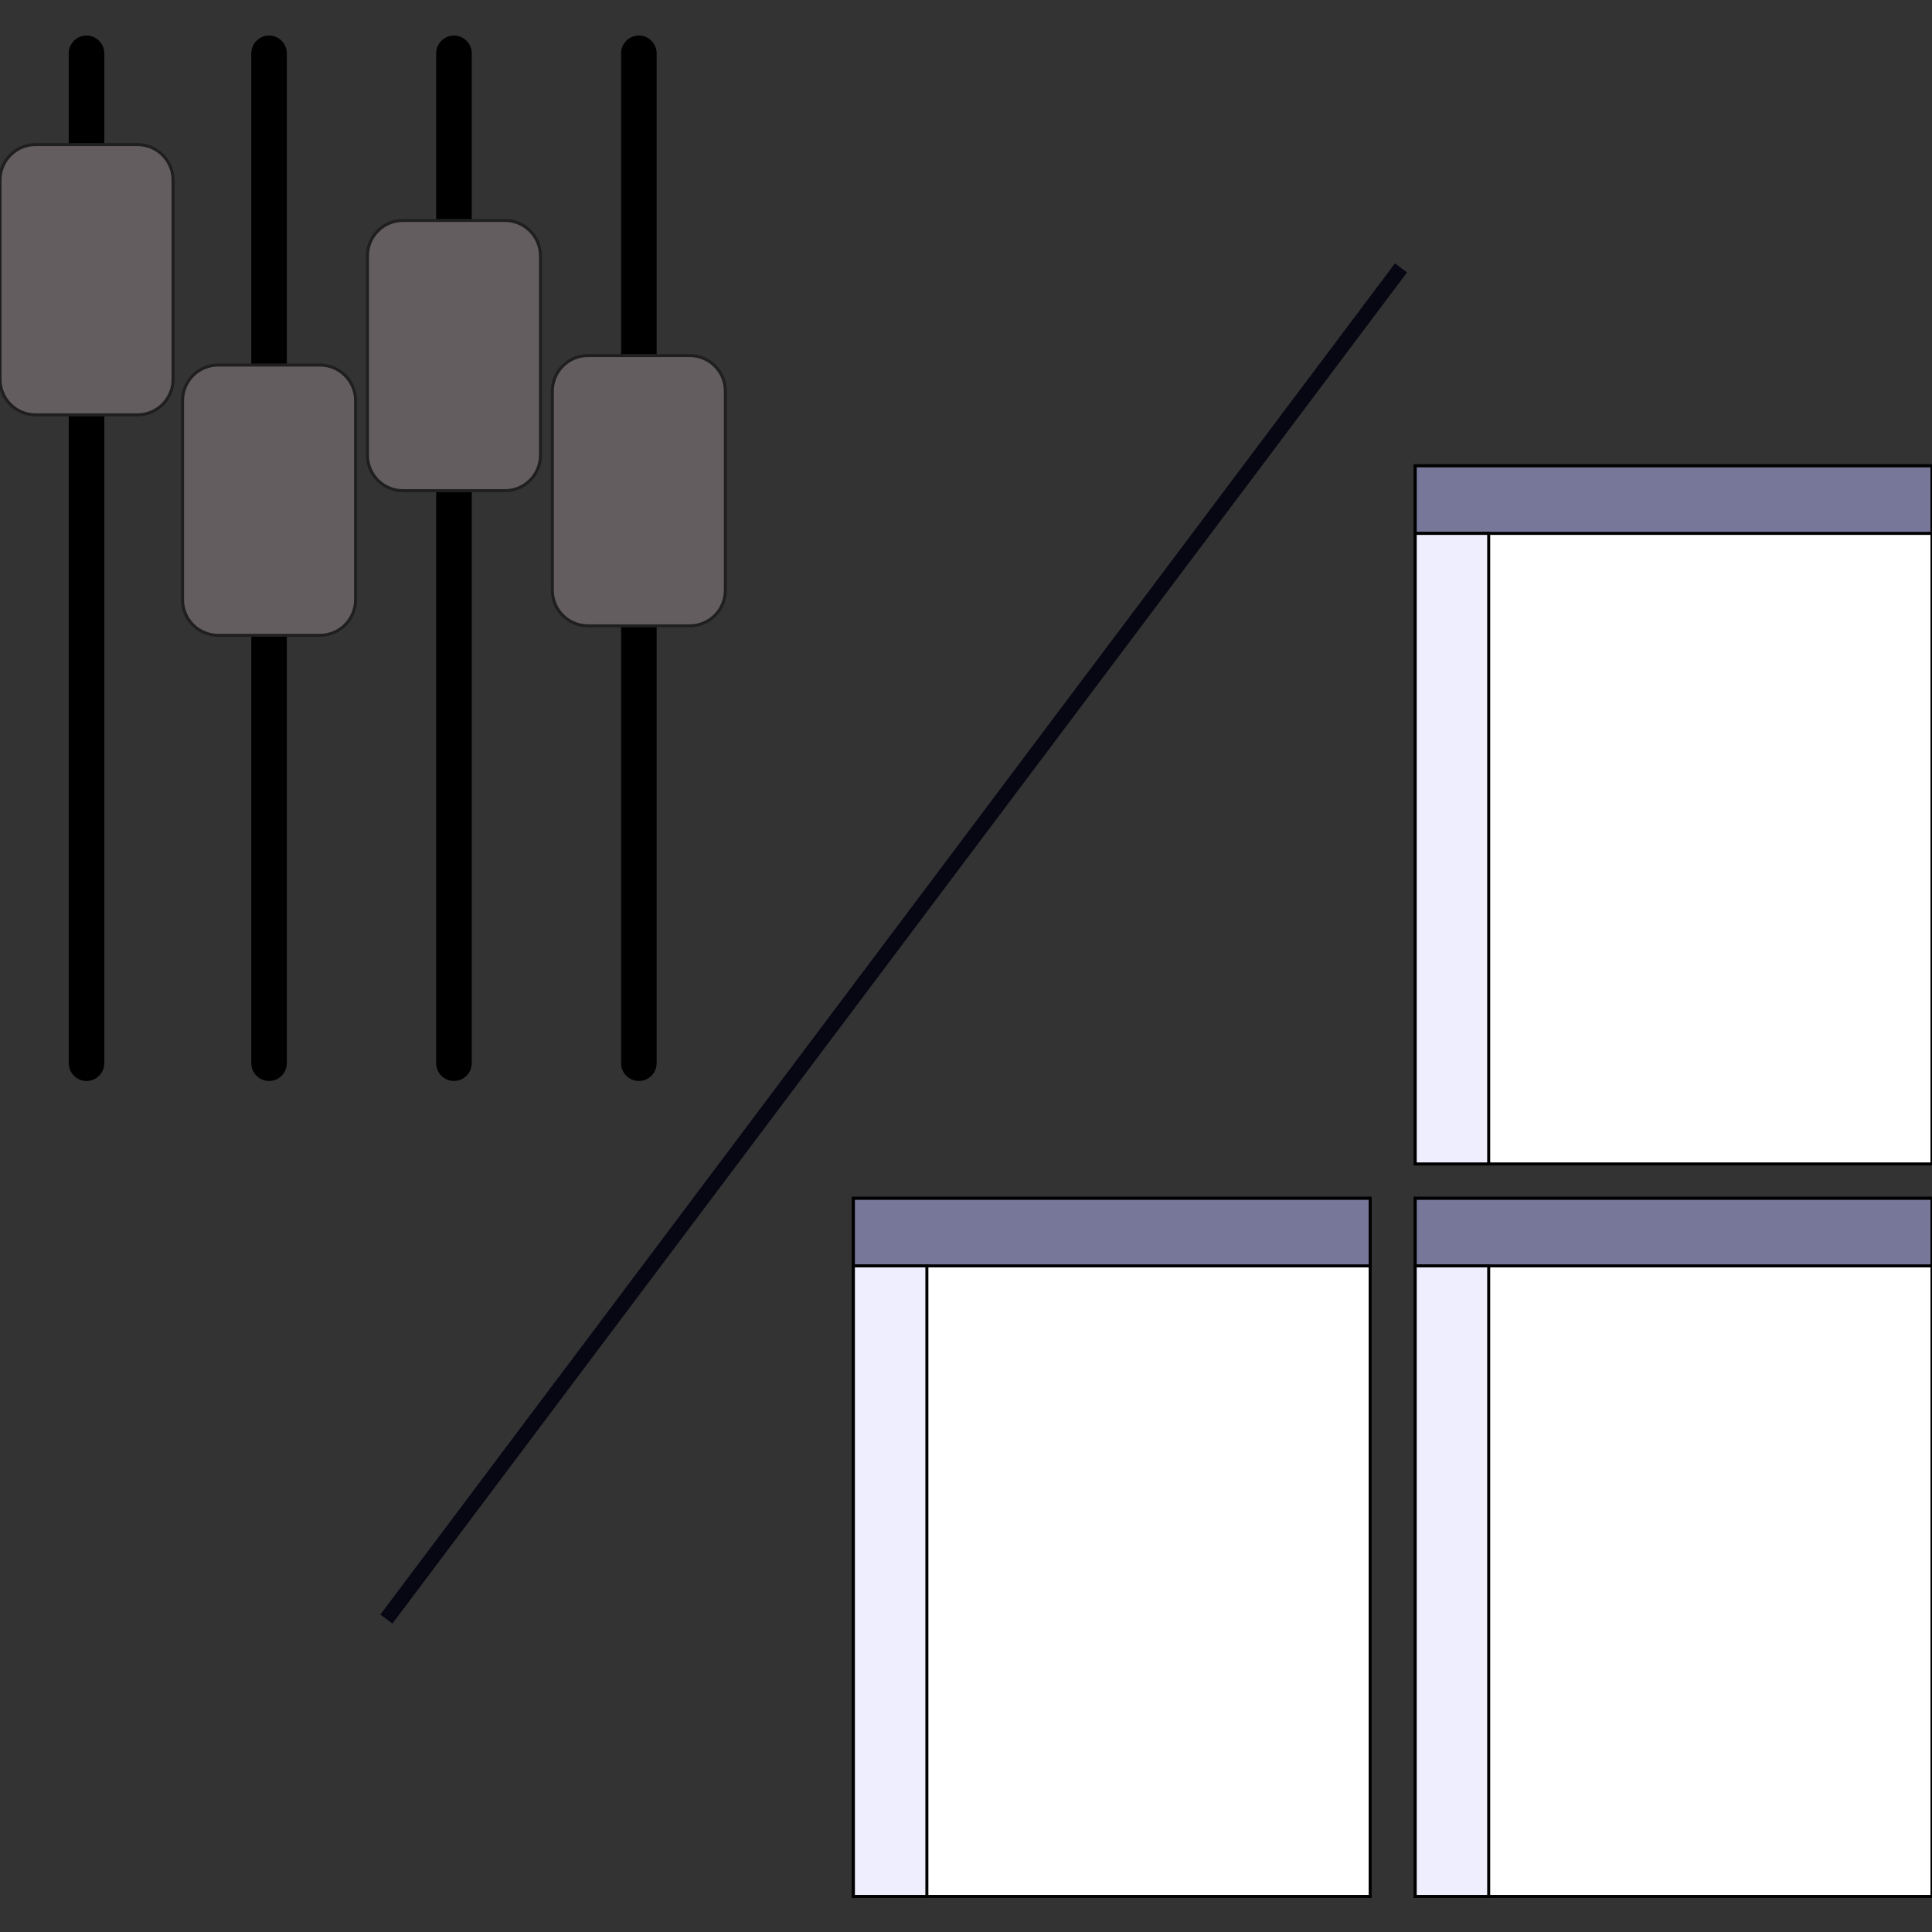 <?xml version="1.0" encoding="UTF-8" standalone="no"?>
<!DOCTYPE svg PUBLIC "-//W3C//DTD SVG 1.1//EN" "http://www.w3.org/Graphics/SVG/1.1/DTD/svg11.dtd">
<svg version="1.1" xmlns="http://www.w3.org/2000/svg" xmlns:xlink="http://www.w3.org/1999/xlink" preserveAspectRatio="xMidYMid meet" viewBox="0 0 640 640" width="512" height="512"><rect x="0" y="0" width="640" height="640" fill="#333333" stroke="none"/><defs><path d="M150.38 11.78C153.63 11.78 156.27 14.42 156.27 17.67C156.27 85.75 156.27 284.11 156.27 352.2C156.27 355.45 153.63 358.09 150.38 358.09C149.2 358.09 151.56 358.09 150.38 358.09C147.13 358.09 144.49 355.45 144.49 352.2C144.49 284.11 144.49 85.75 144.49 17.67C144.49 14.42 147.13 11.78 150.38 11.78C151.56 11.78 149.2 11.78 150.38 11.78Z" id="b1DX1lUYl"></path><path d="M167.26 73.03C173.77 73.03 179.04 78.3 179.04 84.81C179.04 100.36 179.04 135.22 179.04 150.77C179.04 157.28 173.77 162.55 167.26 162.55C158.15 162.55 142.61 162.55 133.5 162.55C126.99 162.55 121.72 157.28 121.72 150.77C121.72 135.22 121.72 100.36 121.72 84.81C121.72 78.3 126.99 73.03 133.5 73.03C142.61 73.03 158.15 73.03 167.26 73.03Z" id="dQmFOi9li"></path><path d="M211.63 11.78C214.88 11.78 217.52 14.42 217.52 17.67C217.52 85.75 217.52 284.11 217.52 352.2C217.52 355.45 214.88 358.09 211.63 358.09C210.45 358.09 212.81 358.09 211.63 358.09C208.38 358.09 205.74 355.45 205.74 352.2C205.74 284.11 205.74 85.75 205.74 17.67C205.74 14.42 208.38 11.78 211.63 11.78C212.81 11.78 210.45 11.78 211.63 11.78Z" id="cLJc4sK2B"></path><path d="M228.52 117.79C235.02 117.79 240.29 123.07 240.29 129.57C240.29 145.12 240.29 179.99 240.29 195.53C240.29 202.04 235.02 207.31 228.52 207.31C219.41 207.31 203.86 207.31 194.75 207.31C188.24 207.31 182.97 202.04 182.97 195.53C182.97 179.99 182.97 145.12 182.97 129.57C182.97 123.07 188.24 117.79 194.75 117.79C203.86 117.79 219.41 117.79 228.52 117.79Z" id="a53qqwpZOU"></path><path d="M89.13 11.78C92.38 11.78 95.02 14.42 95.02 17.67C95.02 85.75 95.02 284.11 95.02 352.2C95.02 355.45 92.38 358.09 89.13 358.09C87.95 358.09 90.31 358.09 89.13 358.09C85.88 358.09 83.24 355.45 83.24 352.2C83.24 284.11 83.24 85.75 83.24 17.67C83.24 14.42 85.88 11.78 89.13 11.78C90.31 11.78 87.95 11.78 89.13 11.78Z" id="abeNObeNxT"></path><path d="M106.01 120.93C112.52 120.93 117.79 126.21 117.79 132.71C117.79 148.26 117.79 183.13 117.79 198.67C117.79 205.18 112.52 210.45 106.01 210.45C96.9 210.45 81.35 210.45 72.25 210.45C65.74 210.45 60.47 205.18 60.47 198.67C60.47 183.13 60.47 148.26 60.47 132.71C60.47 126.21 65.74 120.93 72.25 120.93C81.35 120.93 96.9 120.93 106.01 120.93Z" id="b32w2tFpZF"></path><path d="M28.66 11.78C31.92 11.78 34.55 14.42 34.55 17.67C34.55 85.75 34.55 284.11 34.55 352.2C34.55 355.45 31.92 358.09 28.66 358.09C27.48 358.09 29.84 358.09 28.66 358.09C25.41 358.09 22.77 355.45 22.77 352.2C22.77 284.11 22.77 85.75 22.77 17.67C22.77 14.42 25.41 11.78 28.66 11.78C29.84 11.78 27.48 11.78 28.66 11.78Z" id="a2Je1eqB88"></path><path d="M45.55 47.9C52.05 47.9 57.33 53.18 57.33 59.68C57.33 75.23 57.33 110.1 57.33 125.64C57.33 132.15 52.05 137.42 45.55 137.42C36.44 137.42 20.89 137.42 11.78 137.42C5.27 137.42 0 132.15 0 125.64C0 110.1 0 75.23 0 59.68C0 53.18 5.27 47.9 11.78 47.9C20.89 47.9 36.44 47.9 45.55 47.9Z" id="exXdQTjRm"></path><path d="M468.81 154.31L640 154.31L640 385.57L468.81 385.57L468.81 154.31Z" id="h4ymc51lNe"></path><path d="M468.81 154.31L640 154.31L640 176.69L468.81 176.69L468.81 154.31Z" id="e5lonOk1j"></path><path d="M468.81 176.69L493.15 176.69L493.15 385.57L468.81 385.57L468.81 176.69Z" id="b8xCO2xB8"></path><path d="M282.7 396.96L453.89 396.96L453.89 628.22L282.7 628.22L282.7 396.96Z" id="bIg5AC0JR"></path><path d="M282.7 396.96L453.89 396.96L453.89 419.34L282.7 419.34L282.7 396.96Z" id="c3L3CBnB"></path><path d="M282.7 419.34L307.04 419.34L307.04 628.22L282.7 628.22L282.7 419.34Z" id="a6mdkihKz"></path><path d="M468.81 396.96L640 396.96L640 628.22L468.81 628.22L468.81 396.96Z" id="lz4oj4ZqH"></path><path d="M468.81 396.96L640 396.96L640 419.34L468.81 419.34L468.81 396.96Z" id="a3Vi5RMFvr"></path><path d="M468.81 419.34L493.15 419.34L493.15 628.22L468.81 628.22L468.81 419.34Z" id="f2m3Pq2YpE"></path><path d="M464.1 88.74L128 536.34" id="c1uJ0oiYaw"></path></defs><g><g><g><use xlink:href="#b1DX1lUYl" opacity="1" fill="#000000" fill-opacity="1"></use></g><g><use xlink:href="#dQmFOi9li" opacity="1" fill="#645d60" fill-opacity="1"></use><g><use xlink:href="#dQmFOi9li" opacity="1" fill-opacity="0" stroke="#1f1f1f" stroke-width="1" stroke-opacity="1"></use></g></g><g><use xlink:href="#cLJc4sK2B" opacity="1" fill="#000000" fill-opacity="1"></use></g><g><use xlink:href="#a53qqwpZOU" opacity="1" fill="#645d60" fill-opacity="1"></use><g><use xlink:href="#a53qqwpZOU" opacity="1" fill-opacity="0" stroke="#1f1f1f" stroke-width="1" stroke-opacity="1"></use></g></g><g><use xlink:href="#abeNObeNxT" opacity="1" fill="#000000" fill-opacity="1"></use></g><g><use xlink:href="#b32w2tFpZF" opacity="1" fill="#645d60" fill-opacity="1"></use><g><use xlink:href="#b32w2tFpZF" opacity="1" fill-opacity="0" stroke="#1f1f1f" stroke-width="1" stroke-opacity="1"></use></g></g><g><use xlink:href="#a2Je1eqB88" opacity="1" fill="#000000" fill-opacity="1"></use></g><g><use xlink:href="#exXdQTjRm" opacity="1" fill="#645d60" fill-opacity="1"></use><g><use xlink:href="#exXdQTjRm" opacity="1" fill-opacity="0" stroke="#1f1f1f" stroke-width="1" stroke-opacity="1"></use></g></g><g><use xlink:href="#h4ymc51lNe" opacity="1" fill="#ffffff" fill-opacity="1"></use><g><use xlink:href="#h4ymc51lNe" opacity="1" fill-opacity="0" stroke="#000000" stroke-width="1" stroke-opacity="1"></use></g></g><g><use xlink:href="#e5lonOk1j" opacity="1" fill="#777799" fill-opacity="1"></use><g><use xlink:href="#e5lonOk1j" opacity="1" fill-opacity="0" stroke="#000000" stroke-width="1" stroke-opacity="1"></use></g></g><g><use xlink:href="#b8xCO2xB8" opacity="1" fill="#eeeeff" fill-opacity="1"></use><g><use xlink:href="#b8xCO2xB8" opacity="1" fill-opacity="0" stroke="#000000" stroke-width="1" stroke-opacity="1"></use></g></g><g><use xlink:href="#bIg5AC0JR" opacity="1" fill="#ffffff" fill-opacity="1"></use><g><use xlink:href="#bIg5AC0JR" opacity="1" fill-opacity="0" stroke="#000000" stroke-width="1" stroke-opacity="1"></use></g></g><g><use xlink:href="#c3L3CBnB" opacity="1" fill="#777799" fill-opacity="1"></use><g><use xlink:href="#c3L3CBnB" opacity="1" fill-opacity="0" stroke="#000000" stroke-width="1" stroke-opacity="1"></use></g></g><g><use xlink:href="#a6mdkihKz" opacity="1" fill="#eeeeff" fill-opacity="1"></use><g><use xlink:href="#a6mdkihKz" opacity="1" fill-opacity="0" stroke="#000000" stroke-width="1" stroke-opacity="1"></use></g></g><g><use xlink:href="#lz4oj4ZqH" opacity="1" fill="#ffffff" fill-opacity="1"></use><g><use xlink:href="#lz4oj4ZqH" opacity="1" fill-opacity="0" stroke="#000000" stroke-width="1" stroke-opacity="1"></use></g></g><g><use xlink:href="#a3Vi5RMFvr" opacity="1" fill="#777799" fill-opacity="1"></use><g><use xlink:href="#a3Vi5RMFvr" opacity="1" fill-opacity="0" stroke="#000000" stroke-width="1" stroke-opacity="1"></use></g></g><g><use xlink:href="#f2m3Pq2YpE" opacity="1" fill="#eeeeff" fill-opacity="1"></use><g><use xlink:href="#f2m3Pq2YpE" opacity="1" fill-opacity="0" stroke="#000000" stroke-width="1" stroke-opacity="1"></use></g></g><g><g><use xlink:href="#c1uJ0oiYaw" opacity="1" fill-opacity="0" stroke="#070714" stroke-width="5" stroke-opacity="1"></use></g></g></g></g></svg>